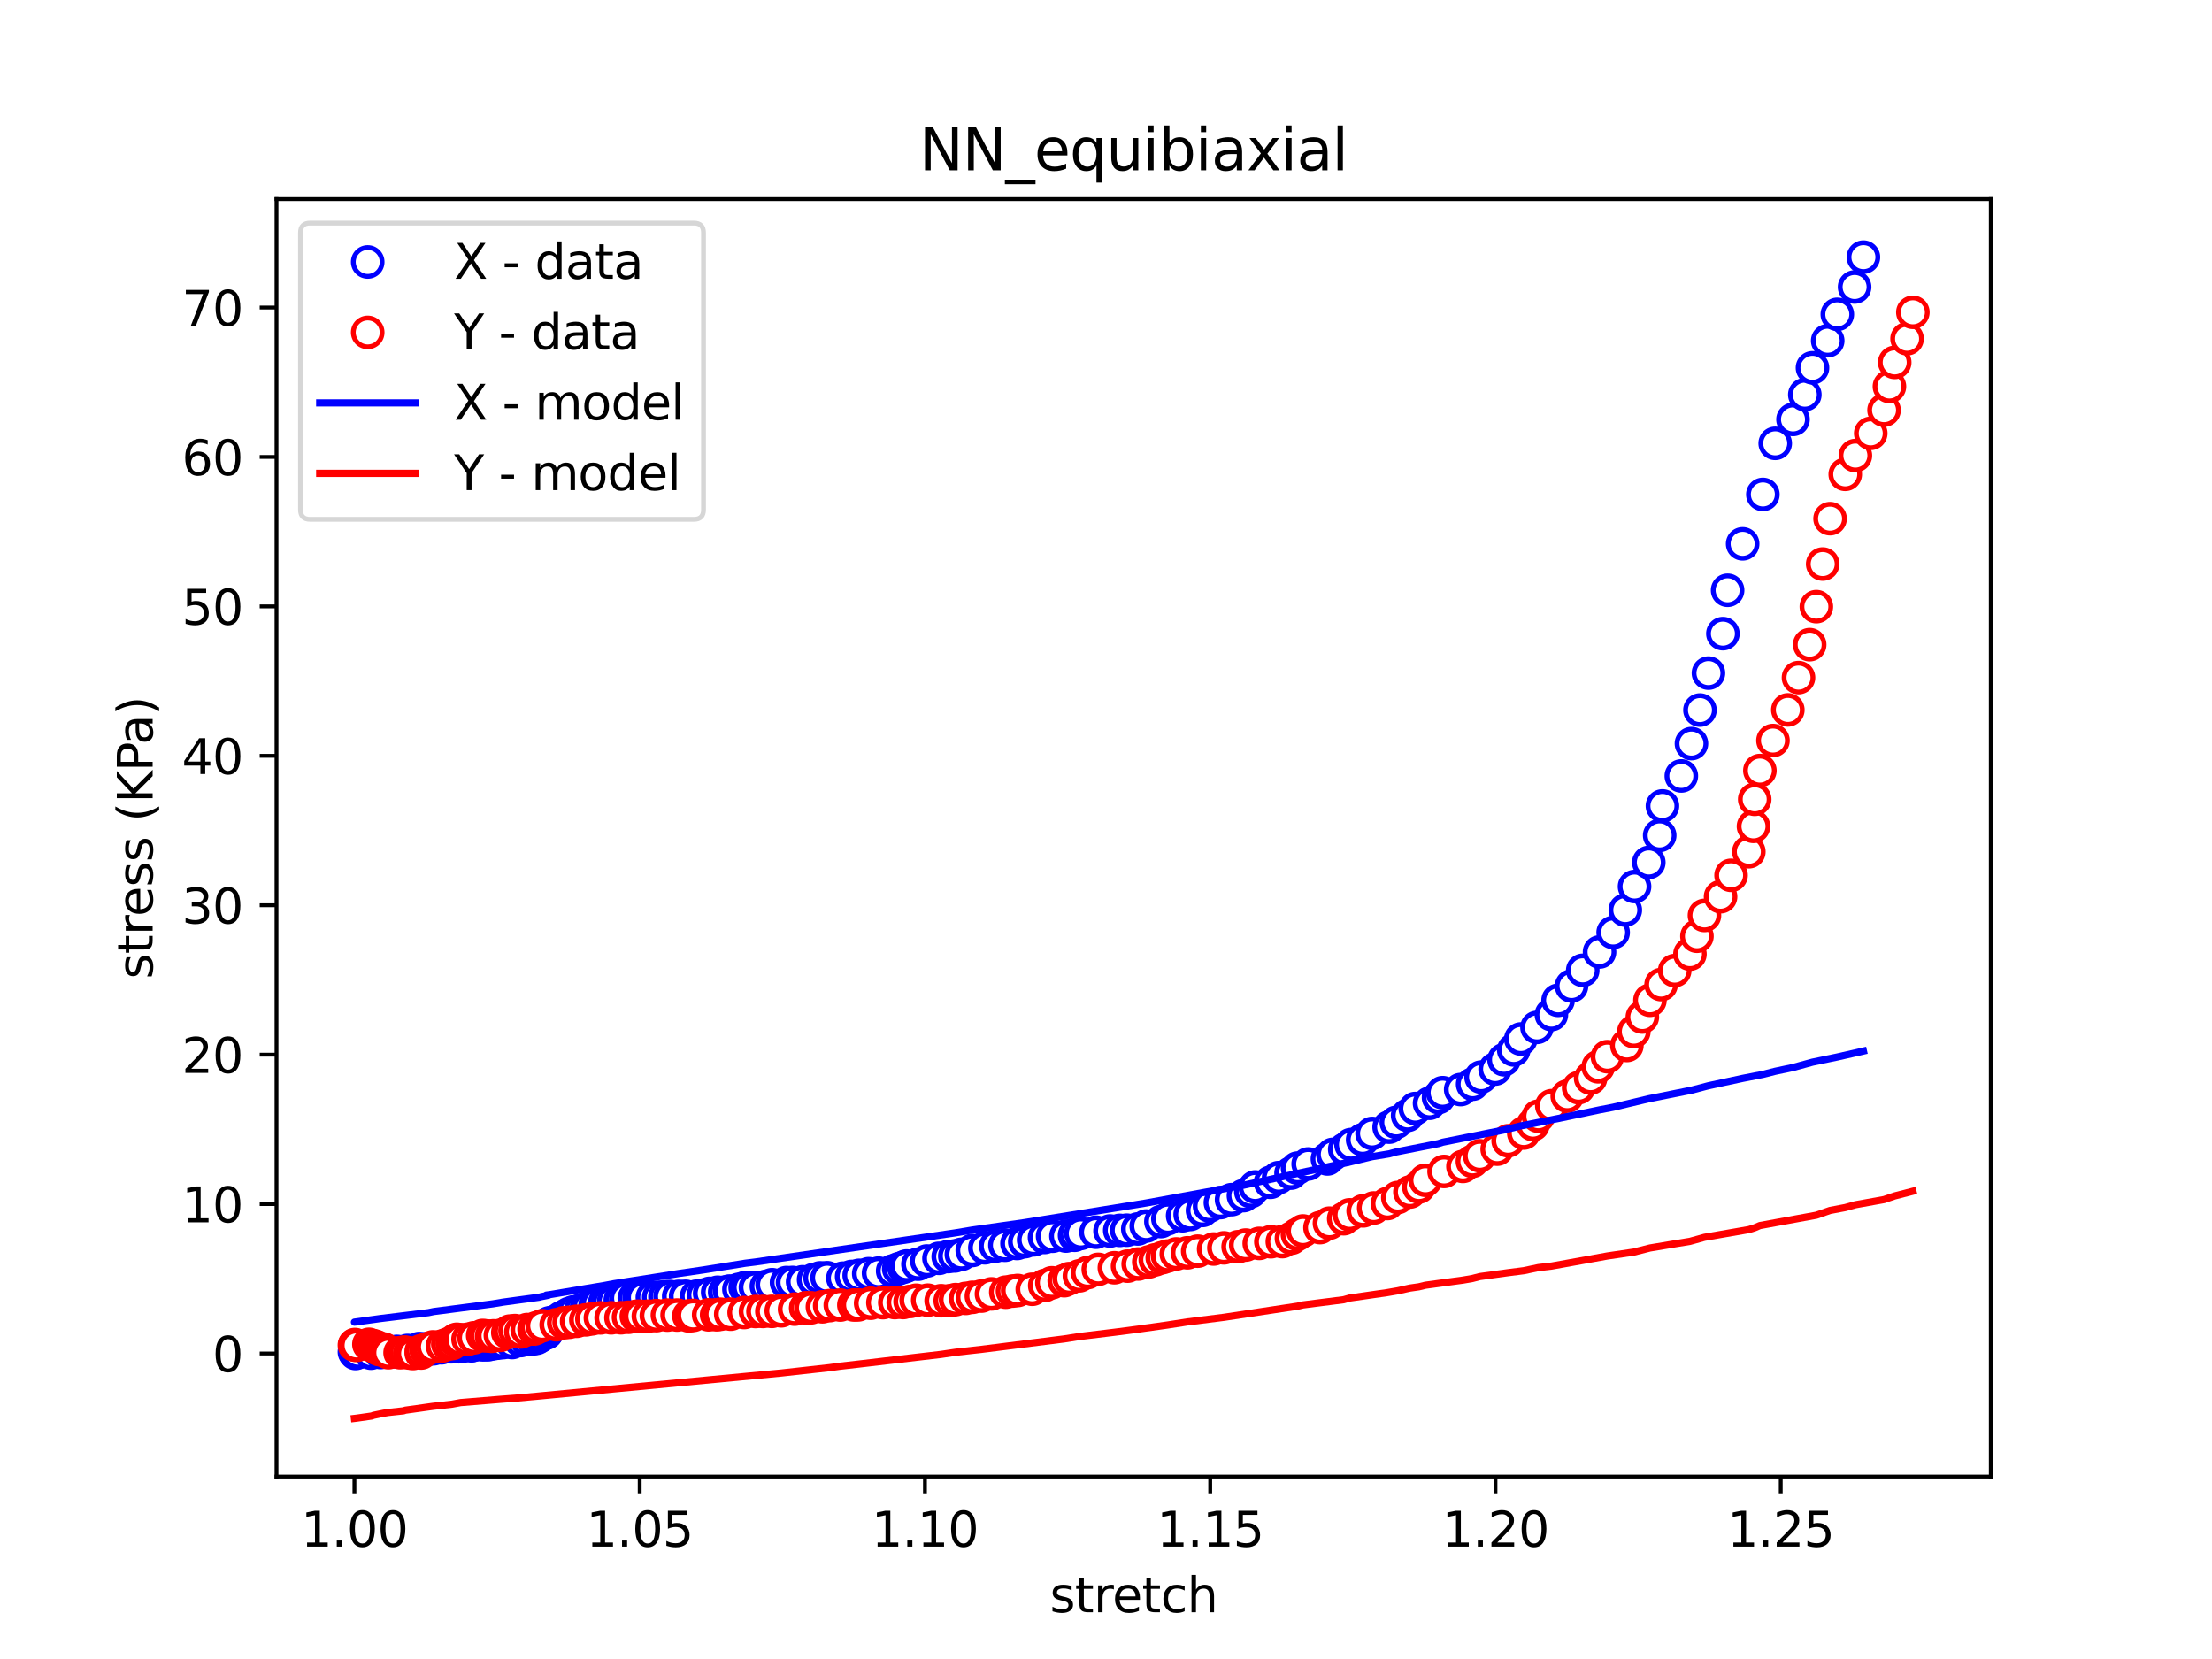 <?xml version="1.0" encoding="utf-8" standalone="no"?>
<!DOCTYPE svg PUBLIC "-//W3C//DTD SVG 1.1//EN"
  "http://www.w3.org/Graphics/SVG/1.1/DTD/svg11.dtd">
<svg xmlns:xlink="http://www.w3.org/1999/xlink" width="460.8pt" height="345.6pt" viewBox="0 0 460.8 345.6" xmlns="http://www.w3.org/2000/svg" version="1.1">
 <defs>
  <style type="text/css">*{stroke-linejoin: round; stroke-linecap: butt}</style>
 </defs>
 <g id="figure_1">
  <g id="patch_1">
   <path d="M 0 345.6 
L 460.8 345.6 
L 460.8 0 
L 0 0 
z
" style="fill: #ffffff"/>
  </g>
  <g id="axes_1">
   <g id="patch_2">
    <path d="M 57.6 307.584 
L 414.72 307.584 
L 414.72 41.472 
L 57.6 41.472 
z
" style="fill: #ffffff"/>
   </g>
   <g id="matplotlib.axis_1">
    <g id="xtick_1">
     <g id="line2d_1">
      <defs>
       <path id="m836fe6ea82" d="M 0 0 
L 0 3.5 
" style="stroke: #000000; stroke-width: 0.8"/>
      </defs>
      <g>
       <use xlink:href="#m836fe6ea82" x="73.833" y="307.584" style="stroke: #000000; stroke-width: 0.8"/>
      </g>
     </g>
     <g id="text_1">
      <!-- 1.00 -->
      <g transform="translate(62.7 322.182) scale(0.1 -0.1)">
       <defs>
        <path id="DejaVuSans-31" d="M 794 531 
L 1825 531 
L 1825 4091 
L 703 3866 
L 703 4441 
L 1819 4666 
L 2450 4666 
L 2450 531 
L 3481 531 
L 3481 0 
L 794 0 
L 794 531 
z
" transform="scale(0.016)"/>
        <path id="DejaVuSans-2e" d="M 684 794 
L 1344 794 
L 1344 0 
L 684 0 
L 684 794 
z
" transform="scale(0.016)"/>
        <path id="DejaVuSans-30" d="M 2034 4250 
Q 1547 4250 1301 3770 
Q 1056 3291 1056 2328 
Q 1056 1369 1301 889 
Q 1547 409 2034 409 
Q 2525 409 2770 889 
Q 3016 1369 3016 2328 
Q 3016 3291 2770 3770 
Q 2525 4250 2034 4250 
z
M 2034 4750 
Q 2819 4750 3233 4129 
Q 3647 3509 3647 2328 
Q 3647 1150 3233 529 
Q 2819 -91 2034 -91 
Q 1250 -91 836 529 
Q 422 1150 422 2328 
Q 422 3509 836 4129 
Q 1250 4750 2034 4750 
z
" transform="scale(0.016)"/>
       </defs>
       <use xlink:href="#DejaVuSans-31"/>
       <use xlink:href="#DejaVuSans-2e" x="63.623"/>
       <use xlink:href="#DejaVuSans-30" x="95.41"/>
       <use xlink:href="#DejaVuSans-30" x="159.033"/>
      </g>
     </g>
    </g>
    <g id="xtick_2">
     <g id="line2d_2">
      <g>
       <use xlink:href="#m836fe6ea82" x="133.258" y="307.584" style="stroke: #000000; stroke-width: 0.8"/>
      </g>
     </g>
     <g id="text_2">
      <!-- 1.05 -->
      <g transform="translate(122.125 322.182) scale(0.1 -0.1)">
       <defs>
        <path id="DejaVuSans-35" d="M 691 4666 
L 3169 4666 
L 3169 4134 
L 1269 4134 
L 1269 2991 
Q 1406 3038 1543 3061 
Q 1681 3084 1819 3084 
Q 2600 3084 3056 2656 
Q 3513 2228 3513 1497 
Q 3513 744 3044 326 
Q 2575 -91 1722 -91 
Q 1428 -91 1123 -41 
Q 819 9 494 109 
L 494 744 
Q 775 591 1075 516 
Q 1375 441 1709 441 
Q 2250 441 2565 725 
Q 2881 1009 2881 1497 
Q 2881 1984 2565 2268 
Q 2250 2553 1709 2553 
Q 1456 2553 1204 2497 
Q 953 2441 691 2322 
L 691 4666 
z
" transform="scale(0.016)"/>
       </defs>
       <use xlink:href="#DejaVuSans-31"/>
       <use xlink:href="#DejaVuSans-2e" x="63.623"/>
       <use xlink:href="#DejaVuSans-30" x="95.41"/>
       <use xlink:href="#DejaVuSans-35" x="159.033"/>
      </g>
     </g>
    </g>
    <g id="xtick_3">
     <g id="line2d_3">
      <g>
       <use xlink:href="#m836fe6ea82" x="192.683" y="307.584" style="stroke: #000000; stroke-width: 0.8"/>
      </g>
     </g>
     <g id="text_3">
      <!-- 1.10 -->
      <g transform="translate(181.55 322.182) scale(0.1 -0.1)">
       <use xlink:href="#DejaVuSans-31"/>
       <use xlink:href="#DejaVuSans-2e" x="63.623"/>
       <use xlink:href="#DejaVuSans-31" x="95.41"/>
       <use xlink:href="#DejaVuSans-30" x="159.033"/>
      </g>
     </g>
    </g>
    <g id="xtick_4">
     <g id="line2d_4">
      <g>
       <use xlink:href="#m836fe6ea82" x="252.109" y="307.584" style="stroke: #000000; stroke-width: 0.8"/>
      </g>
     </g>
     <g id="text_4">
      <!-- 1.15 -->
      <g transform="translate(240.976 322.182) scale(0.1 -0.1)">
       <use xlink:href="#DejaVuSans-31"/>
       <use xlink:href="#DejaVuSans-2e" x="63.623"/>
       <use xlink:href="#DejaVuSans-31" x="95.41"/>
       <use xlink:href="#DejaVuSans-35" x="159.033"/>
      </g>
     </g>
    </g>
    <g id="xtick_5">
     <g id="line2d_5">
      <g>
       <use xlink:href="#m836fe6ea82" x="311.534" y="307.584" style="stroke: #000000; stroke-width: 0.8"/>
      </g>
     </g>
     <g id="text_5">
      <!-- 1.20 -->
      <g transform="translate(300.401 322.182) scale(0.1 -0.1)">
       <defs>
        <path id="DejaVuSans-32" d="M 1228 531 
L 3431 531 
L 3431 0 
L 469 0 
L 469 531 
Q 828 903 1448 1529 
Q 2069 2156 2228 2338 
Q 2531 2678 2651 2914 
Q 2772 3150 2772 3378 
Q 2772 3750 2511 3984 
Q 2250 4219 1831 4219 
Q 1534 4219 1204 4116 
Q 875 4013 500 3803 
L 500 4441 
Q 881 4594 1212 4672 
Q 1544 4750 1819 4750 
Q 2544 4750 2975 4387 
Q 3406 4025 3406 3419 
Q 3406 3131 3298 2873 
Q 3191 2616 2906 2266 
Q 2828 2175 2409 1742 
Q 1991 1309 1228 531 
z
" transform="scale(0.016)"/>
       </defs>
       <use xlink:href="#DejaVuSans-31"/>
       <use xlink:href="#DejaVuSans-2e" x="63.623"/>
       <use xlink:href="#DejaVuSans-32" x="95.41"/>
       <use xlink:href="#DejaVuSans-30" x="159.033"/>
      </g>
     </g>
    </g>
    <g id="xtick_6">
     <g id="line2d_6">
      <g>
       <use xlink:href="#m836fe6ea82" x="370.959" y="307.584" style="stroke: #000000; stroke-width: 0.8"/>
      </g>
     </g>
     <g id="text_6">
      <!-- 1.25 -->
      <g transform="translate(359.826 322.182) scale(0.1 -0.1)">
       <use xlink:href="#DejaVuSans-31"/>
       <use xlink:href="#DejaVuSans-2e" x="63.623"/>
       <use xlink:href="#DejaVuSans-32" x="95.41"/>
       <use xlink:href="#DejaVuSans-35" x="159.033"/>
      </g>
     </g>
    </g>
    <g id="text_7">
     <!-- stretch -->
     <g transform="translate(218.697 335.861) scale(0.1 -0.1)">
      <defs>
       <path id="DejaVuSans-73" d="M 2834 3397 
L 2834 2853 
Q 2591 2978 2328 3040 
Q 2066 3103 1784 3103 
Q 1356 3103 1142 2972 
Q 928 2841 928 2578 
Q 928 2378 1081 2264 
Q 1234 2150 1697 2047 
L 1894 2003 
Q 2506 1872 2764 1633 
Q 3022 1394 3022 966 
Q 3022 478 2636 193 
Q 2250 -91 1575 -91 
Q 1294 -91 989 -36 
Q 684 19 347 128 
L 347 722 
Q 666 556 975 473 
Q 1284 391 1588 391 
Q 1994 391 2212 530 
Q 2431 669 2431 922 
Q 2431 1156 2273 1281 
Q 2116 1406 1581 1522 
L 1381 1569 
Q 847 1681 609 1914 
Q 372 2147 372 2553 
Q 372 3047 722 3315 
Q 1072 3584 1716 3584 
Q 2034 3584 2315 3537 
Q 2597 3491 2834 3397 
z
" transform="scale(0.016)"/>
       <path id="DejaVuSans-74" d="M 1172 4494 
L 1172 3500 
L 2356 3500 
L 2356 3053 
L 1172 3053 
L 1172 1153 
Q 1172 725 1289 603 
Q 1406 481 1766 481 
L 2356 481 
L 2356 0 
L 1766 0 
Q 1100 0 847 248 
Q 594 497 594 1153 
L 594 3053 
L 172 3053 
L 172 3500 
L 594 3500 
L 594 4494 
L 1172 4494 
z
" transform="scale(0.016)"/>
       <path id="DejaVuSans-72" d="M 2631 2963 
Q 2534 3019 2420 3045 
Q 2306 3072 2169 3072 
Q 1681 3072 1420 2755 
Q 1159 2438 1159 1844 
L 1159 0 
L 581 0 
L 581 3500 
L 1159 3500 
L 1159 2956 
Q 1341 3275 1631 3429 
Q 1922 3584 2338 3584 
Q 2397 3584 2469 3576 
Q 2541 3569 2628 3553 
L 2631 2963 
z
" transform="scale(0.016)"/>
       <path id="DejaVuSans-65" d="M 3597 1894 
L 3597 1613 
L 953 1613 
Q 991 1019 1311 708 
Q 1631 397 2203 397 
Q 2534 397 2845 478 
Q 3156 559 3463 722 
L 3463 178 
Q 3153 47 2828 -22 
Q 2503 -91 2169 -91 
Q 1331 -91 842 396 
Q 353 884 353 1716 
Q 353 2575 817 3079 
Q 1281 3584 2069 3584 
Q 2775 3584 3186 3129 
Q 3597 2675 3597 1894 
z
M 3022 2063 
Q 3016 2534 2758 2815 
Q 2500 3097 2075 3097 
Q 1594 3097 1305 2825 
Q 1016 2553 972 2059 
L 3022 2063 
z
" transform="scale(0.016)"/>
       <path id="DejaVuSans-63" d="M 3122 3366 
L 3122 2828 
Q 2878 2963 2633 3030 
Q 2388 3097 2138 3097 
Q 1578 3097 1268 2742 
Q 959 2388 959 1747 
Q 959 1106 1268 751 
Q 1578 397 2138 397 
Q 2388 397 2633 464 
Q 2878 531 3122 666 
L 3122 134 
Q 2881 22 2623 -34 
Q 2366 -91 2075 -91 
Q 1284 -91 818 406 
Q 353 903 353 1747 
Q 353 2603 823 3093 
Q 1294 3584 2113 3584 
Q 2378 3584 2631 3529 
Q 2884 3475 3122 3366 
z
" transform="scale(0.016)"/>
       <path id="DejaVuSans-68" d="M 3513 2113 
L 3513 0 
L 2938 0 
L 2938 2094 
Q 2938 2591 2744 2837 
Q 2550 3084 2163 3084 
Q 1697 3084 1428 2787 
Q 1159 2491 1159 1978 
L 1159 0 
L 581 0 
L 581 4863 
L 1159 4863 
L 1159 2956 
Q 1366 3272 1645 3428 
Q 1925 3584 2291 3584 
Q 2894 3584 3203 3211 
Q 3513 2838 3513 2113 
z
" transform="scale(0.016)"/>
      </defs>
      <use xlink:href="#DejaVuSans-73"/>
      <use xlink:href="#DejaVuSans-74" x="52.1"/>
      <use xlink:href="#DejaVuSans-72" x="91.309"/>
      <use xlink:href="#DejaVuSans-65" x="130.172"/>
      <use xlink:href="#DejaVuSans-74" x="191.695"/>
      <use xlink:href="#DejaVuSans-63" x="230.904"/>
      <use xlink:href="#DejaVuSans-68" x="285.885"/>
     </g>
    </g>
   </g>
   <g id="matplotlib.axis_2">
    <g id="ytick_1">
     <g id="line2d_7">
      <defs>
       <path id="m123e82c0a6" d="M 0 0 
L -3.5 0 
" style="stroke: #000000; stroke-width: 0.8"/>
      </defs>
      <g>
       <use xlink:href="#m123e82c0a6" x="57.6" y="281.957" style="stroke: #000000; stroke-width: 0.8"/>
      </g>
     </g>
     <g id="text_8">
      <!-- 0 -->
      <g transform="translate(44.237 285.756) scale(0.1 -0.1)">
       <use xlink:href="#DejaVuSans-30"/>
      </g>
     </g>
    </g>
    <g id="ytick_2">
     <g id="line2d_8">
      <g>
       <use xlink:href="#m123e82c0a6" x="57.6" y="250.83" style="stroke: #000000; stroke-width: 0.8"/>
      </g>
     </g>
     <g id="text_9">
      <!-- 10 -->
      <g transform="translate(37.875 254.629) scale(0.1 -0.1)">
       <use xlink:href="#DejaVuSans-31"/>
       <use xlink:href="#DejaVuSans-30" x="63.623"/>
      </g>
     </g>
    </g>
    <g id="ytick_3">
     <g id="line2d_9">
      <g>
       <use xlink:href="#m123e82c0a6" x="57.6" y="219.703" style="stroke: #000000; stroke-width: 0.8"/>
      </g>
     </g>
     <g id="text_10">
      <!-- 20 -->
      <g transform="translate(37.875 223.502) scale(0.1 -0.1)">
       <use xlink:href="#DejaVuSans-32"/>
       <use xlink:href="#DejaVuSans-30" x="63.623"/>
      </g>
     </g>
    </g>
    <g id="ytick_4">
     <g id="line2d_10">
      <g>
       <use xlink:href="#m123e82c0a6" x="57.6" y="188.576" style="stroke: #000000; stroke-width: 0.8"/>
      </g>
     </g>
     <g id="text_11">
      <!-- 30 -->
      <g transform="translate(37.875 192.375) scale(0.1 -0.1)">
       <defs>
        <path id="DejaVuSans-33" d="M 2597 2516 
Q 3050 2419 3304 2112 
Q 3559 1806 3559 1356 
Q 3559 666 3084 287 
Q 2609 -91 1734 -91 
Q 1441 -91 1130 -33 
Q 819 25 488 141 
L 488 750 
Q 750 597 1062 519 
Q 1375 441 1716 441 
Q 2309 441 2620 675 
Q 2931 909 2931 1356 
Q 2931 1769 2642 2001 
Q 2353 2234 1838 2234 
L 1294 2234 
L 1294 2753 
L 1863 2753 
Q 2328 2753 2575 2939 
Q 2822 3125 2822 3475 
Q 2822 3834 2567 4026 
Q 2313 4219 1838 4219 
Q 1578 4219 1281 4162 
Q 984 4106 628 3988 
L 628 4550 
Q 988 4650 1302 4700 
Q 1616 4750 1894 4750 
Q 2613 4750 3031 4423 
Q 3450 4097 3450 3541 
Q 3450 3153 3228 2886 
Q 3006 2619 2597 2516 
z
" transform="scale(0.016)"/>
       </defs>
       <use xlink:href="#DejaVuSans-33"/>
       <use xlink:href="#DejaVuSans-30" x="63.623"/>
      </g>
     </g>
    </g>
    <g id="ytick_5">
     <g id="line2d_11">
      <g>
       <use xlink:href="#m123e82c0a6" x="57.6" y="157.448" style="stroke: #000000; stroke-width: 0.8"/>
      </g>
     </g>
     <g id="text_12">
      <!-- 40 -->
      <g transform="translate(37.875 161.248) scale(0.1 -0.1)">
       <defs>
        <path id="DejaVuSans-34" d="M 2419 4116 
L 825 1625 
L 2419 1625 
L 2419 4116 
z
M 2253 4666 
L 3047 4666 
L 3047 1625 
L 3713 1625 
L 3713 1100 
L 3047 1100 
L 3047 0 
L 2419 0 
L 2419 1100 
L 313 1100 
L 313 1709 
L 2253 4666 
z
" transform="scale(0.016)"/>
       </defs>
       <use xlink:href="#DejaVuSans-34"/>
       <use xlink:href="#DejaVuSans-30" x="63.623"/>
      </g>
     </g>
    </g>
    <g id="ytick_6">
     <g id="line2d_12">
      <g>
       <use xlink:href="#m123e82c0a6" x="57.6" y="126.321" style="stroke: #000000; stroke-width: 0.8"/>
      </g>
     </g>
     <g id="text_13">
      <!-- 50 -->
      <g transform="translate(37.875 130.121) scale(0.1 -0.1)">
       <use xlink:href="#DejaVuSans-35"/>
       <use xlink:href="#DejaVuSans-30" x="63.623"/>
      </g>
     </g>
    </g>
    <g id="ytick_7">
     <g id="line2d_13">
      <g>
       <use xlink:href="#m123e82c0a6" x="57.6" y="95.194" style="stroke: #000000; stroke-width: 0.8"/>
      </g>
     </g>
     <g id="text_14">
      <!-- 60 -->
      <g transform="translate(37.875 98.993) scale(0.1 -0.1)">
       <defs>
        <path id="DejaVuSans-36" d="M 2113 2584 
Q 1688 2584 1439 2293 
Q 1191 2003 1191 1497 
Q 1191 994 1439 701 
Q 1688 409 2113 409 
Q 2538 409 2786 701 
Q 3034 994 3034 1497 
Q 3034 2003 2786 2293 
Q 2538 2584 2113 2584 
z
M 3366 4563 
L 3366 3988 
Q 3128 4100 2886 4159 
Q 2644 4219 2406 4219 
Q 1781 4219 1451 3797 
Q 1122 3375 1075 2522 
Q 1259 2794 1537 2939 
Q 1816 3084 2150 3084 
Q 2853 3084 3261 2657 
Q 3669 2231 3669 1497 
Q 3669 778 3244 343 
Q 2819 -91 2113 -91 
Q 1303 -91 875 529 
Q 447 1150 447 2328 
Q 447 3434 972 4092 
Q 1497 4750 2381 4750 
Q 2619 4750 2861 4703 
Q 3103 4656 3366 4563 
z
" transform="scale(0.016)"/>
       </defs>
       <use xlink:href="#DejaVuSans-36"/>
       <use xlink:href="#DejaVuSans-30" x="63.623"/>
      </g>
     </g>
    </g>
    <g id="ytick_8">
     <g id="line2d_14">
      <g>
       <use xlink:href="#m123e82c0a6" x="57.6" y="64.067" style="stroke: #000000; stroke-width: 0.8"/>
      </g>
     </g>
     <g id="text_15">
      <!-- 70 -->
      <g transform="translate(37.875 67.866) scale(0.1 -0.1)">
       <defs>
        <path id="DejaVuSans-37" d="M 525 4666 
L 3525 4666 
L 3525 4397 
L 1831 0 
L 1172 0 
L 2766 4134 
L 525 4134 
L 525 4666 
z
" transform="scale(0.016)"/>
       </defs>
       <use xlink:href="#DejaVuSans-37"/>
       <use xlink:href="#DejaVuSans-30" x="63.623"/>
      </g>
     </g>
    </g>
    <g id="text_16">
     <!-- stress (KPa) -->
     <g transform="translate(31.795 203.945) rotate(-90) scale(0.1 -0.1)">
      <defs>
       <path id="DejaVuSans-20" transform="scale(0.016)"/>
       <path id="DejaVuSans-28" d="M 1984 4856 
Q 1566 4138 1362 3434 
Q 1159 2731 1159 2009 
Q 1159 1288 1364 580 
Q 1569 -128 1984 -844 
L 1484 -844 
Q 1016 -109 783 600 
Q 550 1309 550 2009 
Q 550 2706 781 3412 
Q 1013 4119 1484 4856 
L 1984 4856 
z
" transform="scale(0.016)"/>
       <path id="DejaVuSans-4b" d="M 628 4666 
L 1259 4666 
L 1259 2694 
L 3353 4666 
L 4166 4666 
L 1850 2491 
L 4331 0 
L 3500 0 
L 1259 2247 
L 1259 0 
L 628 0 
L 628 4666 
z
" transform="scale(0.016)"/>
       <path id="DejaVuSans-50" d="M 1259 4147 
L 1259 2394 
L 2053 2394 
Q 2494 2394 2734 2622 
Q 2975 2850 2975 3272 
Q 2975 3691 2734 3919 
Q 2494 4147 2053 4147 
L 1259 4147 
z
M 628 4666 
L 2053 4666 
Q 2838 4666 3239 4311 
Q 3641 3956 3641 3272 
Q 3641 2581 3239 2228 
Q 2838 1875 2053 1875 
L 1259 1875 
L 1259 0 
L 628 0 
L 628 4666 
z
" transform="scale(0.016)"/>
       <path id="DejaVuSans-61" d="M 2194 1759 
Q 1497 1759 1228 1600 
Q 959 1441 959 1056 
Q 959 750 1161 570 
Q 1363 391 1709 391 
Q 2188 391 2477 730 
Q 2766 1069 2766 1631 
L 2766 1759 
L 2194 1759 
z
M 3341 1997 
L 3341 0 
L 2766 0 
L 2766 531 
Q 2569 213 2275 61 
Q 1981 -91 1556 -91 
Q 1019 -91 701 211 
Q 384 513 384 1019 
Q 384 1609 779 1909 
Q 1175 2209 1959 2209 
L 2766 2209 
L 2766 2266 
Q 2766 2663 2505 2880 
Q 2244 3097 1772 3097 
Q 1472 3097 1187 3025 
Q 903 2953 641 2809 
L 641 3341 
Q 956 3463 1253 3523 
Q 1550 3584 1831 3584 
Q 2591 3584 2966 3190 
Q 3341 2797 3341 1997 
z
" transform="scale(0.016)"/>
       <path id="DejaVuSans-29" d="M 513 4856 
L 1013 4856 
Q 1481 4119 1714 3412 
Q 1947 2706 1947 2009 
Q 1947 1309 1714 600 
Q 1481 -109 1013 -844 
L 513 -844 
Q 928 -128 1133 580 
Q 1338 1288 1338 2009 
Q 1338 2731 1133 3434 
Q 928 4138 513 4856 
z
" transform="scale(0.016)"/>
      </defs>
      <use xlink:href="#DejaVuSans-73"/>
      <use xlink:href="#DejaVuSans-74" x="52.1"/>
      <use xlink:href="#DejaVuSans-72" x="91.309"/>
      <use xlink:href="#DejaVuSans-65" x="130.172"/>
      <use xlink:href="#DejaVuSans-73" x="191.695"/>
      <use xlink:href="#DejaVuSans-73" x="243.795"/>
      <use xlink:href="#DejaVuSans-20" x="295.895"/>
      <use xlink:href="#DejaVuSans-28" x="327.682"/>
      <use xlink:href="#DejaVuSans-4b" x="366.695"/>
      <use xlink:href="#DejaVuSans-50" x="432.271"/>
      <use xlink:href="#DejaVuSans-61" x="488.074"/>
      <use xlink:href="#DejaVuSans-29" x="549.354"/>
     </g>
    </g>
   </g>
   <g id="line2d_15">
    <defs>
     <path id="m9d7f852fdf" d="M 0 3 
C 0.796 3 1.559 2.684 2.121 2.121 
C 2.684 1.559 3 0.796 3 0 
C 3 -0.796 2.684 -1.559 2.121 -2.121 
C 1.559 -2.684 0.796 -3 0 -3 
C -0.796 -3 -1.559 -2.684 -2.121 -2.121 
C -2.684 -1.559 -3 -0.796 -3 0 
C -3 0.796 -2.684 1.559 -2.121 2.121 
C -1.559 2.684 -0.796 3 0 3 
z
" style="stroke: #0000ff"/>
    </defs>
    <g clip-path="url(#p632a55db8d)">
     <use xlink:href="#m9d7f852fdf" x="74.07" y="281.957" style="fill: #ffffff; stroke: #0000ff"/>
     <use xlink:href="#m9d7f852fdf" x="73.833" y="281.624" style="fill: #ffffff; stroke: #0000ff"/>
     <use xlink:href="#m9d7f852fdf" x="74.526" y="281.77" style="fill: #ffffff; stroke: #0000ff"/>
     <use xlink:href="#m9d7f852fdf" x="77.288" y="281.891" style="fill: #ffffff; stroke: #0000ff"/>
     <use xlink:href="#m9d7f852fdf" x="79.262" y="281.748" style="fill: #ffffff; stroke: #0000ff"/>
     <use xlink:href="#m9d7f852fdf" x="81.653" y="281.624" style="fill: #ffffff; stroke: #0000ff"/>
     <use xlink:href="#m9d7f852fdf" x="82.663" y="281.518" style="fill: #ffffff; stroke: #0000ff"/>
     <use xlink:href="#m9d7f852fdf" x="83.37" y="281.621" style="fill: #ffffff; stroke: #0000ff"/>
     <use xlink:href="#m9d7f852fdf" x="84.225" y="281.614" style="fill: #ffffff; stroke: #0000ff"/>
     <use xlink:href="#m9d7f852fdf" x="84.907" y="281.325" style="fill: #ffffff; stroke: #0000ff"/>
     <use xlink:href="#m9d7f852fdf" x="87.34" y="280.92" style="fill: #ffffff; stroke: #0000ff"/>
     <use xlink:href="#m9d7f852fdf" x="88.573" y="280.995" style="fill: #ffffff; stroke: #0000ff"/>
     <use xlink:href="#m9d7f852fdf" x="89.25" y="281.07" style="fill: #ffffff; stroke: #0000ff"/>
     <use xlink:href="#m9d7f852fdf" x="90.328" y="280.976" style="fill: #ffffff; stroke: #0000ff"/>
     <use xlink:href="#m9d7f852fdf" x="91.966" y="280.768" style="fill: #ffffff; stroke: #0000ff"/>
     <use xlink:href="#m9d7f852fdf" x="93.985" y="280.559" style="fill: #ffffff; stroke: #0000ff"/>
     <use xlink:href="#m9d7f852fdf" x="95.575" y="280.547" style="fill: #ffffff; stroke: #0000ff"/>
     <use xlink:href="#m9d7f852fdf" x="96.329" y="280.453" style="fill: #ffffff; stroke: #0000ff"/>
     <use xlink:href="#m9d7f852fdf" x="98.188" y="280.36" style="fill: #ffffff; stroke: #0000ff"/>
     <use xlink:href="#m9d7f852fdf" x="98.429" y="280.264" style="fill: #ffffff; stroke: #0000ff"/>
     <use xlink:href="#m9d7f852fdf" x="99.642" y="280.055" style="fill: #ffffff; stroke: #0000ff"/>
     <use xlink:href="#m9d7f852fdf" x="100.586" y="280.158" style="fill: #ffffff; stroke: #0000ff"/>
     <use xlink:href="#m9d7f852fdf" x="101.637" y="280.148" style="fill: #ffffff; stroke: #0000ff"/>
     <use xlink:href="#m9d7f852fdf" x="102.68" y="279.943" style="fill: #ffffff; stroke: #0000ff"/>
     <use xlink:href="#m9d7f852fdf" x="103.604" y="279.815" style="fill: #ffffff; stroke: #0000ff"/>
     <use xlink:href="#m9d7f852fdf" x="104.797" y="279.685" style="fill: #ffffff; stroke: #0000ff"/>
     <use xlink:href="#m9d7f852fdf" x="106.685" y="279.672" style="fill: #ffffff; stroke: #0000ff"/>
     <use xlink:href="#m9d7f852fdf" x="108.459" y="279.264" style="fill: #ffffff; stroke: #0000ff"/>
     <use xlink:href="#m9d7f852fdf" x="109.691" y="279.053" style="fill: #ffffff; stroke: #0000ff"/>
     <use xlink:href="#m9d7f852fdf" x="110.925" y="278.925" style="fill: #ffffff; stroke: #0000ff"/>
     <use xlink:href="#m9d7f852fdf" x="111.767" y="278.794" style="fill: #ffffff; stroke: #0000ff"/>
     <use xlink:href="#m9d7f852fdf" x="112.319" y="278.464" style="fill: #ffffff; stroke: #0000ff"/>
     <use xlink:href="#m9d7f852fdf" x="112.778" y="278.141" style="fill: #ffffff; stroke: #0000ff"/>
     <use xlink:href="#m9d7f852fdf" x="113.79" y="277.699" style="fill: #ffffff; stroke: #0000ff"/>
     <use xlink:href="#m9d7f852fdf" x="113.928" y="277.568" style="fill: #ffffff; stroke: #0000ff"/>
     <use xlink:href="#m9d7f852fdf" x="114.003" y="277.353" style="fill: #ffffff; stroke: #0000ff"/>
     <use xlink:href="#m9d7f852fdf" x="114.314" y="276.821" style="fill: #ffffff; stroke: #0000ff"/>
     <use xlink:href="#m9d7f852fdf" x="113.8" y="276.002" style="fill: #ffffff; stroke: #0000ff"/>
     <use xlink:href="#m9d7f852fdf" x="114.433" y="275.582" style="fill: #ffffff; stroke: #0000ff"/>
     <use xlink:href="#m9d7f852fdf" x="115.192" y="275.451" style="fill: #ffffff; stroke: #0000ff"/>
     <use xlink:href="#m9d7f852fdf" x="115.383" y="275.436" style="fill: #ffffff; stroke: #0000ff"/>
     <use xlink:href="#m9d7f852fdf" x="116.483" y="274.9" style="fill: #ffffff; stroke: #0000ff"/>
     <use xlink:href="#m9d7f852fdf" x="116.989" y="274.477" style="fill: #ffffff; stroke: #0000ff"/>
     <use xlink:href="#m9d7f852fdf" x="117.906" y="274.026" style="fill: #ffffff; stroke: #0000ff"/>
     <use xlink:href="#m9d7f852fdf" x="118.633" y="273.602" style="fill: #ffffff; stroke: #0000ff"/>
     <use xlink:href="#m9d7f852fdf" x="119.518" y="273.291" style="fill: #ffffff; stroke: #0000ff"/>
     <use xlink:href="#m9d7f852fdf" x="120.942" y="272.952" style="fill: #ffffff; stroke: #0000ff"/>
     <use xlink:href="#m9d7f852fdf" x="122.148" y="272.525" style="fill: #ffffff; stroke: #0000ff"/>
     <use xlink:href="#m9d7f852fdf" x="122.686" y="272.214" style="fill: #ffffff; stroke: #0000ff"/>
     <use xlink:href="#m9d7f852fdf" x="123.979" y="271.788" style="fill: #ffffff; stroke: #0000ff"/>
     <use xlink:href="#m9d7f852fdf" x="124.563" y="271.564" style="fill: #ffffff; stroke: #0000ff"/>
     <use xlink:href="#m9d7f852fdf" x="125.98" y="271.339" style="fill: #ffffff; stroke: #0000ff"/>
     <use xlink:href="#m9d7f852fdf" x="126.743" y="271.318" style="fill: #ffffff; stroke: #0000ff"/>
     <use xlink:href="#m9d7f852fdf" x="127.841" y="271.093" style="fill: #ffffff; stroke: #0000ff"/>
     <use xlink:href="#m9d7f852fdf" x="129.215" y="270.869" style="fill: #ffffff; stroke: #0000ff"/>
     <use xlink:href="#m9d7f852fdf" x="129.452" y="270.558" style="fill: #ffffff; stroke: #0000ff"/>
     <use xlink:href="#m9d7f852fdf" x="130.438" y="270.449" style="fill: #ffffff; stroke: #0000ff"/>
     <use xlink:href="#m9d7f852fdf" x="132.142" y="270.427" style="fill: #ffffff; stroke: #0000ff"/>
     <use xlink:href="#m9d7f852fdf" x="133.14" y="270.318" style="fill: #ffffff; stroke: #0000ff"/>
     <use xlink:href="#m9d7f852fdf" x="133.937" y="270.294" style="fill: #ffffff; stroke: #0000ff"/>
     <use xlink:href="#m9d7f852fdf" x="135.896" y="270.272" style="fill: #ffffff; stroke: #0000ff"/>
     <use xlink:href="#m9d7f852fdf" x="137.225" y="270.25" style="fill: #ffffff; stroke: #0000ff"/>
     <use xlink:href="#m9d7f852fdf" x="138.518" y="270.107" style="fill: #ffffff; stroke: #0000ff"/>
     <use xlink:href="#m9d7f852fdf" x="139.582" y="270.085" style="fill: #ffffff; stroke: #0000ff"/>
     <use xlink:href="#m9d7f852fdf" x="141.39" y="270.06" style="fill: #ffffff; stroke: #0000ff"/>
     <use xlink:href="#m9d7f852fdf" x="142.833" y="270.038" style="fill: #ffffff; stroke: #0000ff"/>
     <use xlink:href="#m9d7f852fdf" x="145.134" y="270.016" style="fill: #ffffff; stroke: #0000ff"/>
     <use xlink:href="#m9d7f852fdf" x="146.528" y="269.783" style="fill: #ffffff; stroke: #0000ff"/>
     <use xlink:href="#m9d7f852fdf" x="147.839" y="269.431" style="fill: #ffffff; stroke: #0000ff"/>
     <use xlink:href="#m9d7f852fdf" x="149.502" y="269.201" style="fill: #ffffff; stroke: #0000ff"/>
     <use xlink:href="#m9d7f852fdf" x="150.967" y="269.179" style="fill: #ffffff; stroke: #0000ff"/>
     <use xlink:href="#m9d7f852fdf" x="151.975" y="268.946" style="fill: #ffffff; stroke: #0000ff"/>
     <use xlink:href="#m9d7f852fdf" x="153.934" y="268.591" style="fill: #ffffff; stroke: #0000ff"/>
     <use xlink:href="#m9d7f852fdf" x="155.237" y="268.236" style="fill: #ffffff; stroke: #0000ff"/>
     <use xlink:href="#m9d7f852fdf" x="155.953" y="268.214" style="fill: #ffffff; stroke: #0000ff"/>
     <use xlink:href="#m9d7f852fdf" x="157.373" y="268.192" style="fill: #ffffff; stroke: #0000ff"/>
     <use xlink:href="#m9d7f852fdf" x="159.652" y="267.956" style="fill: #ffffff; stroke: #0000ff"/>
     <use xlink:href="#m9d7f852fdf" x="160.841" y="267.629" style="fill: #ffffff; stroke: #0000ff"/>
     <use xlink:href="#m9d7f852fdf" x="163.847" y="267.181" style="fill: #ffffff; stroke: #0000ff"/>
     <use xlink:href="#m9d7f852fdf" x="165.099" y="267.159" style="fill: #ffffff; stroke: #0000ff"/>
     <use xlink:href="#m9d7f852fdf" x="167.198" y="267.016" style="fill: #ffffff; stroke: #0000ff"/>
     <use xlink:href="#m9d7f852fdf" x="169.485" y="266.564" style="fill: #ffffff; stroke: #0000ff"/>
     <use xlink:href="#m9d7f852fdf" x="170.84" y="266.203" style="fill: #ffffff; stroke: #0000ff"/>
     <use xlink:href="#m9d7f852fdf" x="172.293" y="266.172" style="fill: #ffffff; stroke: #0000ff"/>
     <use xlink:href="#m9d7f852fdf" x="175.588" y="266.269" style="fill: #ffffff; stroke: #0000ff"/>
     <use xlink:href="#m9d7f852fdf" x="177.411" y="265.911" style="fill: #ffffff; stroke: #0000ff"/>
     <use xlink:href="#m9d7f852fdf" x="178.986" y="265.671" style="fill: #ffffff; stroke: #0000ff"/>
     <use xlink:href="#m9d7f852fdf" x="180.972" y="265.335" style="fill: #ffffff; stroke: #0000ff"/>
     <use xlink:href="#m9d7f852fdf" x="183.017" y="265.217" style="fill: #ffffff; stroke: #0000ff"/>
     <use xlink:href="#m9d7f852fdf" x="185.961" y="264.762" style="fill: #ffffff; stroke: #0000ff"/>
     <use xlink:href="#m9d7f852fdf" x="187.221" y="264.311" style="fill: #ffffff; stroke: #0000ff"/>
     <use xlink:href="#m9d7f852fdf" x="188.26" y="263.975" style="fill: #ffffff; stroke: #0000ff"/>
     <use xlink:href="#m9d7f852fdf" x="188.861" y="263.729" style="fill: #ffffff; stroke: #0000ff"/>
     <use xlink:href="#m9d7f852fdf" x="191.226" y="263.358" style="fill: #ffffff; stroke: #0000ff"/>
     <use xlink:href="#m9d7f852fdf" x="193.079" y="262.689" style="fill: #ffffff; stroke: #0000ff"/>
     <use xlink:href="#m9d7f852fdf" x="195.606" y="262.138" style="fill: #ffffff; stroke: #0000ff"/>
     <use xlink:href="#m9d7f852fdf" x="197.531" y="261.768" style="fill: #ffffff; stroke: #0000ff"/>
     <use xlink:href="#m9d7f852fdf" x="198.905" y="261.64" style="fill: #ffffff; stroke: #0000ff"/>
     <use xlink:href="#m9d7f852fdf" x="200.271" y="261.304" style="fill: #ffffff; stroke: #0000ff"/>
     <use xlink:href="#m9d7f852fdf" x="202.537" y="260.501" style="fill: #ffffff; stroke: #0000ff"/>
     <use xlink:href="#m9d7f852fdf" x="205.165" y="259.944" style="fill: #ffffff; stroke: #0000ff"/>
     <use xlink:href="#m9d7f852fdf" x="207.44" y="259.57" style="fill: #ffffff; stroke: #0000ff"/>
     <use xlink:href="#m9d7f852fdf" x="209.345" y="259.411" style="fill: #ffffff; stroke: #0000ff"/>
     <use xlink:href="#m9d7f852fdf" x="211.86" y="259.038" style="fill: #ffffff; stroke: #0000ff"/>
     <use xlink:href="#m9d7f852fdf" x="213.473" y="258.664" style="fill: #ffffff; stroke: #0000ff"/>
     <use xlink:href="#m9d7f852fdf" x="215.322" y="258.288" style="fill: #ffffff; stroke: #0000ff"/>
     <use xlink:href="#m9d7f852fdf" x="217.594" y="257.787" style="fill: #ffffff; stroke: #0000ff"/>
     <use xlink:href="#m9d7f852fdf" x="219.271" y="257.531" style="fill: #ffffff; stroke: #0000ff"/>
     <use xlink:href="#m9d7f852fdf" x="222.062" y="257.497" style="fill: #ffffff; stroke: #0000ff"/>
     <use xlink:href="#m9d7f852fdf" x="223.852" y="257.335" style="fill: #ffffff; stroke: #0000ff"/>
     <use xlink:href="#m9d7f852fdf" x="224.018" y="257.083" style="fill: #ffffff; stroke: #0000ff"/>
     <use xlink:href="#m9d7f852fdf" x="225.146" y="256.952" style="fill: #ffffff; stroke: #0000ff"/>
     <use xlink:href="#m9d7f852fdf" x="228.315" y="256.697" style="fill: #ffffff; stroke: #0000ff"/>
     <use xlink:href="#m9d7f852fdf" x="231.237" y="256.442" style="fill: #ffffff; stroke: #0000ff"/>
     <use xlink:href="#m9d7f852fdf" x="233.267" y="256.311" style="fill: #ffffff; stroke: #0000ff"/>
     <use xlink:href="#m9d7f852fdf" x="234.722" y="256.274" style="fill: #ffffff; stroke: #0000ff"/>
     <use xlink:href="#m9d7f852fdf" x="237.025" y="256.016" style="fill: #ffffff; stroke: #0000ff"/>
     <use xlink:href="#m9d7f852fdf" x="238.788" y="255.405" style="fill: #ffffff; stroke: #0000ff"/>
     <use xlink:href="#m9d7f852fdf" x="241.836" y="254.478" style="fill: #ffffff; stroke: #0000ff"/>
     <use xlink:href="#m9d7f852fdf" x="243.292" y="253.871" style="fill: #ffffff; stroke: #0000ff"/>
     <use xlink:href="#m9d7f852fdf" x="246.362" y="253.261" style="fill: #ffffff; stroke: #0000ff"/>
     <use xlink:href="#m9d7f852fdf" x="247.937" y="252.996" style="fill: #ffffff; stroke: #0000ff"/>
     <use xlink:href="#m9d7f852fdf" x="250.499" y="252.162" style="fill: #ffffff; stroke: #0000ff"/>
     <use xlink:href="#m9d7f852fdf" x="251.974" y="251.231" style="fill: #ffffff; stroke: #0000ff"/>
     <use xlink:href="#m9d7f852fdf" x="254.229" y="250.525" style="fill: #ffffff; stroke: #0000ff"/>
     <use xlink:href="#m9d7f852fdf" x="256.56" y="249.911" style="fill: #ffffff; stroke: #0000ff"/>
     <use xlink:href="#m9d7f852fdf" x="259.032" y="249.074" style="fill: #ffffff; stroke: #0000ff"/>
     <use xlink:href="#m9d7f852fdf" x="260.571" y="248.234" style="fill: #ffffff; stroke: #0000ff"/>
     <use xlink:href="#m9d7f852fdf" x="261.479" y="247.266" style="fill: #ffffff; stroke: #0000ff"/>
     <use xlink:href="#m9d7f852fdf" x="264.67" y="246.295" style="fill: #ffffff; stroke: #0000ff"/>
     <use xlink:href="#m9d7f852fdf" x="266.36" y="245.323" style="fill: #ffffff; stroke: #0000ff"/>
     <use xlink:href="#m9d7f852fdf" x="268.948" y="244.383" style="fill: #ffffff; stroke: #0000ff"/>
     <use xlink:href="#m9d7f852fdf" x="270.302" y="243.337" style="fill: #ffffff; stroke: #0000ff"/>
     <use xlink:href="#m9d7f852fdf" x="272.515" y="242.478" style="fill: #ffffff; stroke: #0000ff"/>
     <use xlink:href="#m9d7f852fdf" x="276.526" y="241.429" style="fill: #ffffff; stroke: #0000ff"/>
     <use xlink:href="#m9d7f852fdf" x="277.658" y="240.474" style="fill: #ffffff; stroke: #0000ff"/>
     <use xlink:href="#m9d7f852fdf" x="280.139" y="239.422" style="fill: #ffffff; stroke: #0000ff"/>
     <use xlink:href="#m9d7f852fdf" x="281.441" y="238.429" style="fill: #ffffff; stroke: #0000ff"/>
     <use xlink:href="#m9d7f852fdf" x="283.865" y="237.436" style="fill: #ffffff; stroke: #0000ff"/>
     <use xlink:href="#m9d7f852fdf" x="285.831" y="236.119" style="fill: #ffffff; stroke: #0000ff"/>
     <use xlink:href="#m9d7f852fdf" x="289.381" y="234.802" style="fill: #ffffff; stroke: #0000ff"/>
     <use xlink:href="#m9d7f852fdf" x="290.876" y="233.806" style="fill: #ffffff; stroke: #0000ff"/>
     <use xlink:href="#m9d7f852fdf" x="293.234" y="232.356" style="fill: #ffffff; stroke: #0000ff"/>
     <use xlink:href="#m9d7f852fdf" x="294.834" y="230.93" style="fill: #ffffff; stroke: #0000ff"/>
     <use xlink:href="#m9d7f852fdf" x="297.803" y="229.831" style="fill: #ffffff; stroke: #0000ff"/>
     <use xlink:href="#m9d7f852fdf" x="299.675" y="228.633" style="fill: #ffffff; stroke: #0000ff"/>
     <use xlink:href="#m9d7f852fdf" x="300.534" y="227.628" style="fill: #ffffff; stroke: #0000ff"/>
     <use xlink:href="#m9d7f852fdf" x="304.289" y="226.974" style="fill: #ffffff; stroke: #0000ff"/>
     <use xlink:href="#m9d7f852fdf" x="306.781" y="225.856" style="fill: #ffffff; stroke: #0000ff"/>
     <use xlink:href="#m9d7f852fdf" x="308.533" y="224.381" style="fill: #ffffff; stroke: #0000ff"/>
     <use xlink:href="#m9d7f852fdf" x="311.458" y="222.706" style="fill: #ffffff; stroke: #0000ff"/>
     <use xlink:href="#m9d7f852fdf" x="313.317" y="220.767" style="fill: #ffffff; stroke: #0000ff"/>
     <use xlink:href="#m9d7f852fdf" x="315.337" y="218.722" style="fill: #ffffff; stroke: #0000ff"/>
     <use xlink:href="#m9d7f852fdf" x="316.814" y="216.441" style="fill: #ffffff; stroke: #0000ff"/>
     <use xlink:href="#m9d7f852fdf" x="320.184" y="214.022" style="fill: #ffffff; stroke: #0000ff"/>
     <use xlink:href="#m9d7f852fdf" x="323.184" y="211.367" style="fill: #ffffff; stroke: #0000ff"/>
     <use xlink:href="#m9d7f852fdf" x="324.576" y="208.385" style="fill: #ffffff; stroke: #0000ff"/>
     <use xlink:href="#m9d7f852fdf" x="327.381" y="205.397" style="fill: #ffffff; stroke: #0000ff"/>
     <use xlink:href="#m9d7f852fdf" x="329.716" y="202.135" style="fill: #ffffff; stroke: #0000ff"/>
     <use xlink:href="#m9d7f852fdf" x="333.216" y="198.312" style="fill: #ffffff; stroke: #0000ff"/>
     <use xlink:href="#m9d7f852fdf" x="336.047" y="194.25" style="fill: #ffffff; stroke: #0000ff"/>
     <use xlink:href="#m9d7f852fdf" x="338.582" y="189.587" style="fill: #ffffff; stroke: #0000ff"/>
     <use xlink:href="#m9d7f852fdf" x="340.506" y="184.682" style="fill: #ffffff; stroke: #0000ff"/>
     <use xlink:href="#m9d7f852fdf" x="343.477" y="179.661" style="fill: #ffffff; stroke: #0000ff"/>
     <use xlink:href="#m9d7f852fdf" x="345.743" y="174.033" style="fill: #ffffff; stroke: #0000ff"/>
     <use xlink:href="#m9d7f852fdf" x="346.317" y="167.892" style="fill: #ffffff; stroke: #0000ff"/>
     <use xlink:href="#m9d7f852fdf" x="350.251" y="161.638" style="fill: #ffffff; stroke: #0000ff"/>
     <use xlink:href="#m9d7f852fdf" x="352.361" y="154.902" style="fill: #ffffff; stroke: #0000ff"/>
     <use xlink:href="#m9d7f852fdf" x="354.132" y="147.92" style="fill: #ffffff; stroke: #0000ff"/>
     <use xlink:href="#m9d7f852fdf" x="355.9" y="140.22" style="fill: #ffffff; stroke: #0000ff"/>
     <use xlink:href="#m9d7f852fdf" x="358.912" y="132.002" style="fill: #ffffff; stroke: #0000ff"/>
     <use xlink:href="#m9d7f852fdf" x="359.894" y="122.963" style="fill: #ffffff; stroke: #0000ff"/>
     <use xlink:href="#m9d7f852fdf" x="363.025" y="113.292" style="fill: #ffffff; stroke: #0000ff"/>
     <use xlink:href="#m9d7f852fdf" x="367.237" y="103.001" style="fill: #ffffff; stroke: #0000ff"/>
     <use xlink:href="#m9d7f852fdf" x="369.812" y="92.355" style="fill: #ffffff; stroke: #0000ff"/>
     <use xlink:href="#m9d7f852fdf" x="373.517" y="87.372" style="fill: #ffffff; stroke: #0000ff"/>
     <use xlink:href="#m9d7f852fdf" x="375.979" y="82.211" style="fill: #ffffff; stroke: #0000ff"/>
     <use xlink:href="#m9d7f852fdf" x="377.576" y="76.618" style="fill: #ffffff; stroke: #0000ff"/>
     <use xlink:href="#m9d7f852fdf" x="380.746" y="70.977" style="fill: #ffffff; stroke: #0000ff"/>
     <use xlink:href="#m9d7f852fdf" x="382.748" y="65.48" style="fill: #ffffff; stroke: #0000ff"/>
     <use xlink:href="#m9d7f852fdf" x="386.351" y="59.784" style="fill: #ffffff; stroke: #0000ff"/>
     <use xlink:href="#m9d7f852fdf" x="388.183" y="53.568" style="fill: #ffffff; stroke: #0000ff"/>
    </g>
   </g>
   <g id="line2d_16">
    <defs>
     <path id="mf28a560025" d="M 0 3 
C 0.796 3 1.559 2.684 2.121 2.121 
C 2.684 1.559 3 0.796 3 0 
C 3 -0.796 2.684 -1.559 2.121 -2.121 
C 1.559 -2.684 0.796 -3 0 -3 
C -0.796 -3 -1.559 -2.684 -2.121 -2.121 
C -2.684 -1.559 -3 -0.796 -3 0 
C -3 0.796 -2.684 1.559 -2.121 2.121 
C -1.559 2.684 -0.796 3 0 3 
z
" style="stroke: #ff0000"/>
    </defs>
    <g clip-path="url(#p632a55db8d)">
     <use xlink:href="#mf28a560025" x="73.833" y="280.207" style="fill: #ffffff; stroke: #ff0000"/>
     <use xlink:href="#mf28a560025" x="73.939" y="280.086" style="fill: #ffffff; stroke: #ff0000"/>
     <use xlink:href="#mf28a560025" x="74.286" y="280.27" style="fill: #ffffff; stroke: #ff0000"/>
     <use xlink:href="#mf28a560025" x="76.849" y="280.039" style="fill: #ffffff; stroke: #ff0000"/>
     <use xlink:href="#mf28a560025" x="77.429" y="280.313" style="fill: #ffffff; stroke: #ff0000"/>
     <use xlink:href="#mf28a560025" x="77.824" y="280.326" style="fill: #ffffff; stroke: #ff0000"/>
     <use xlink:href="#mf28a560025" x="78.417" y="280.541" style="fill: #ffffff; stroke: #ff0000"/>
     <use xlink:href="#mf28a560025" x="78.659" y="280.945" style="fill: #ffffff; stroke: #ff0000"/>
     <use xlink:href="#mf28a560025" x="79.005" y="281.126" style="fill: #ffffff; stroke: #ff0000"/>
     <use xlink:href="#mf28a560025" x="79.419" y="281.213" style="fill: #ffffff; stroke: #ff0000"/>
     <use xlink:href="#mf28a560025" x="79.923" y="281.02" style="fill: #ffffff; stroke: #ff0000"/>
     <use xlink:href="#mf28a560025" x="80.238" y="281.204" style="fill: #ffffff; stroke: #ff0000"/>
     <use xlink:href="#mf28a560025" x="80.901" y="281.792" style="fill: #ffffff; stroke: #ff0000"/>
     <use xlink:href="#mf28a560025" x="83.346" y="281.789" style="fill: #ffffff; stroke: #ff0000"/>
     <use xlink:href="#mf28a560025" x="84.076" y="281.689" style="fill: #ffffff; stroke: #ff0000"/>
     <use xlink:href="#mf28a560025" x="84.439" y="281.683" style="fill: #ffffff; stroke: #ff0000"/>
     <use xlink:href="#mf28a560025" x="85.34" y="281.867" style="fill: #ffffff; stroke: #ff0000"/>
     <use xlink:href="#mf28a560025" x="86.067" y="281.957" style="fill: #ffffff; stroke: #ff0000"/>
     <use xlink:href="#mf28a560025" x="87.751" y="281.854" style="fill: #ffffff; stroke: #ff0000"/>
     <use xlink:href="#mf28a560025" x="88.077" y="281.471" style="fill: #ffffff; stroke: #ff0000"/>
     <use xlink:href="#mf28a560025" x="87.777" y="281.372" style="fill: #ffffff; stroke: #ff0000"/>
     <use xlink:href="#mf28a560025" x="88.7" y="281.082" style="fill: #ffffff; stroke: #ff0000"/>
     <use xlink:href="#mf28a560025" x="89.374" y="280.861" style="fill: #ffffff; stroke: #ff0000"/>
     <use xlink:href="#mf28a560025" x="90.201" y="280.575" style="fill: #ffffff; stroke: #ff0000"/>
     <use xlink:href="#mf28a560025" x="92.176" y="280.379" style="fill: #ffffff; stroke: #ff0000"/>
     <use xlink:href="#mf28a560025" x="93.284" y="279.99" style="fill: #ffffff; stroke: #ff0000"/>
     <use xlink:href="#mf28a560025" x="94.194" y="279.89" style="fill: #ffffff; stroke: #ff0000"/>
     <use xlink:href="#mf28a560025" x="94.786" y="279.19" style="fill: #ffffff; stroke: #ff0000"/>
     <use xlink:href="#mf28a560025" x="95.169" y="278.994" style="fill: #ffffff; stroke: #ff0000"/>
     <use xlink:href="#mf28a560025" x="95.948" y="279.084" style="fill: #ffffff; stroke: #ff0000"/>
     <use xlink:href="#mf28a560025" x="97.501" y="278.981" style="fill: #ffffff; stroke: #ff0000"/>
     <use xlink:href="#mf28a560025" x="98.743" y="278.688" style="fill: #ffffff; stroke: #ff0000"/>
     <use xlink:href="#mf28a560025" x="100.549" y="278.203" style="fill: #ffffff; stroke: #ff0000"/>
     <use xlink:href="#mf28a560025" x="101.288" y="278.29" style="fill: #ffffff; stroke: #ff0000"/>
     <use xlink:href="#mf28a560025" x="102.383" y="278.377" style="fill: #ffffff; stroke: #ff0000"/>
     <use xlink:href="#mf28a560025" x="102.825" y="278.275" style="fill: #ffffff; stroke: #ff0000"/>
     <use xlink:href="#mf28a560025" x="104.238" y="278.172" style="fill: #ffffff; stroke: #ff0000"/>
     <use xlink:href="#mf28a560025" x="105.786" y="277.587" style="fill: #ffffff; stroke: #ff0000"/>
     <use xlink:href="#mf28a560025" x="106.231" y="277.288" style="fill: #ffffff; stroke: #ff0000"/>
     <use xlink:href="#mf28a560025" x="107.283" y="277.185" style="fill: #ffffff; stroke: #ff0000"/>
     <use xlink:href="#mf28a560025" x="108.51" y="277.462" style="fill: #ffffff; stroke: #ff0000"/>
     <use xlink:href="#mf28a560025" x="109.818" y="276.97" style="fill: #ffffff; stroke: #ff0000"/>
     <use xlink:href="#mf28a560025" x="111.261" y="276.864" style="fill: #ffffff; stroke: #ff0000"/>
     <use xlink:href="#mf28a560025" x="111.834" y="276.566" style="fill: #ffffff; stroke: #ff0000"/>
     <use xlink:href="#mf28a560025" x="112.967" y="276.167" style="fill: #ffffff; stroke: #ff0000"/>
     <use xlink:href="#mf28a560025" x="115.865" y="275.965" style="fill: #ffffff; stroke: #ff0000"/>
     <use xlink:href="#mf28a560025" x="117.44" y="275.563" style="fill: #ffffff; stroke: #ff0000"/>
     <use xlink:href="#mf28a560025" x="118.557" y="275.454" style="fill: #ffffff; stroke: #ff0000"/>
     <use xlink:href="#mf28a560025" x="120.124" y="275.249" style="fill: #ffffff; stroke: #ff0000"/>
     <use xlink:href="#mf28a560025" x="122.048" y="274.95" style="fill: #ffffff; stroke: #ff0000"/>
     <use xlink:href="#mf28a560025" x="123.304" y="274.745" style="fill: #ffffff; stroke: #ff0000"/>
     <use xlink:href="#mf28a560025" x="125.082" y="274.539" style="fill: #ffffff; stroke: #ff0000"/>
     <use xlink:href="#mf28a560025" x="127.31" y="274.527" style="fill: #ffffff; stroke: #ff0000"/>
     <use xlink:href="#mf28a560025" x="129.361" y="274.514" style="fill: #ffffff; stroke: #ff0000"/>
     <use xlink:href="#mf28a560025" x="130.931" y="274.405" style="fill: #ffffff; stroke: #ff0000"/>
     <use xlink:href="#mf28a560025" x="132.556" y="274.2" style="fill: #ffffff; stroke: #ff0000"/>
     <use xlink:href="#mf28a560025" x="133.408" y="274.188" style="fill: #ffffff; stroke: #ff0000"/>
     <use xlink:href="#mf28a560025" x="135.062" y="274.175" style="fill: #ffffff; stroke: #ff0000"/>
     <use xlink:href="#mf28a560025" x="136.73" y="274.063" style="fill: #ffffff; stroke: #ff0000"/>
     <use xlink:href="#mf28a560025" x="139.031" y="273.954" style="fill: #ffffff; stroke: #ff0000"/>
     <use xlink:href="#mf28a560025" x="141.053" y="273.942" style="fill: #ffffff; stroke: #ff0000"/>
     <use xlink:href="#mf28a560025" x="143.503" y="274.125" style="fill: #ffffff; stroke: #ff0000"/>
     <use xlink:href="#mf28a560025" x="144.405" y="274.013" style="fill: #ffffff; stroke: #ff0000"/>
     <use xlink:href="#mf28a560025" x="147.627" y="273.901" style="fill: #ffffff; stroke: #ff0000"/>
     <use xlink:href="#mf28a560025" x="149.292" y="273.889" style="fill: #ffffff; stroke: #ff0000"/>
     <use xlink:href="#mf28a560025" x="150.11" y="273.777" style="fill: #ffffff; stroke: #ff0000"/>
     <use xlink:href="#mf28a560025" x="152.23" y="273.764" style="fill: #ffffff; stroke: #ff0000"/>
     <use xlink:href="#mf28a560025" x="155.021" y="273.419" style="fill: #ffffff; stroke: #ff0000"/>
     <use xlink:href="#mf28a560025" x="157.385" y="273.204" style="fill: #ffffff; stroke: #ff0000"/>
     <use xlink:href="#mf28a560025" x="158.94" y="273.191" style="fill: #ffffff; stroke: #ff0000"/>
     <use xlink:href="#mf28a560025" x="160.794" y="273.179" style="fill: #ffffff; stroke: #ff0000"/>
     <use xlink:href="#mf28a560025" x="162.751" y="273.067" style="fill: #ffffff; stroke: #ff0000"/>
     <use xlink:href="#mf28a560025" x="165.525" y="272.718" style="fill: #ffffff; stroke: #ff0000"/>
     <use xlink:href="#mf28a560025" x="167.844" y="272.469" style="fill: #ffffff; stroke: #ff0000"/>
     <use xlink:href="#mf28a560025" x="167.898" y="272.457" style="fill: #ffffff; stroke: #ff0000"/>
     <use xlink:href="#mf28a560025" x="168.931" y="272.444" style="fill: #ffffff; stroke: #ff0000"/>
     <use xlink:href="#mf28a560025" x="171.322" y="272.23" style="fill: #ffffff; stroke: #ff0000"/>
     <use xlink:href="#mf28a560025" x="172.835" y="271.981" style="fill: #ffffff; stroke: #ff0000"/>
     <use xlink:href="#mf28a560025" x="175.048" y="271.865" style="fill: #ffffff; stroke: #ff0000"/>
     <use xlink:href="#mf28a560025" x="177.879" y="271.853" style="fill: #ffffff; stroke: #ff0000"/>
     <use xlink:href="#mf28a560025" x="178.764" y="271.837" style="fill: #ffffff; stroke: #ff0000"/>
     <use xlink:href="#mf28a560025" x="181.373" y="271.486" style="fill: #ffffff; stroke: #ff0000"/>
     <use xlink:href="#mf28a560025" x="183.926" y="271.364" style="fill: #ffffff; stroke: #ff0000"/>
     <use xlink:href="#mf28a560025" x="186.402" y="271.349" style="fill: #ffffff; stroke: #ff0000"/>
     <use xlink:href="#mf28a560025" x="188.157" y="271.336" style="fill: #ffffff; stroke: #ff0000"/>
     <use xlink:href="#mf28a560025" x="189.59" y="271.121" style="fill: #ffffff; stroke: #ff0000"/>
     <use xlink:href="#mf28a560025" x="190.86" y="270.869" style="fill: #ffffff; stroke: #ff0000"/>
     <use xlink:href="#mf28a560025" x="193.264" y="270.851" style="fill: #ffffff; stroke: #ff0000"/>
     <use xlink:href="#mf28a560025" x="196.057" y="270.969" style="fill: #ffffff; stroke: #ff0000"/>
     <use xlink:href="#mf28a560025" x="197.947" y="270.953" style="fill: #ffffff; stroke: #ff0000"/>
     <use xlink:href="#mf28a560025" x="199.063" y="270.736" style="fill: #ffffff; stroke: #ff0000"/>
     <use xlink:href="#mf28a560025" x="201.166" y="270.48" style="fill: #ffffff; stroke: #ff0000"/>
     <use xlink:href="#mf28a560025" x="202.575" y="270.256" style="fill: #ffffff; stroke: #ff0000"/>
     <use xlink:href="#mf28a560025" x="204.44" y="270.001" style="fill: #ffffff; stroke: #ff0000"/>
     <use xlink:href="#mf28a560025" x="206.538" y="269.54" style="fill: #ffffff; stroke: #ff0000"/>
     <use xlink:href="#mf28a560025" x="209.523" y="269.182" style="fill: #ffffff; stroke: #ff0000"/>
     <use xlink:href="#mf28a560025" x="210.91" y="268.955" style="fill: #ffffff; stroke: #ff0000"/>
     <use xlink:href="#mf28a560025" x="211.992" y="268.834" style="fill: #ffffff; stroke: #ff0000"/>
     <use xlink:href="#mf28a560025" x="215.038" y="268.575" style="fill: #ffffff; stroke: #ff0000"/>
     <use xlink:href="#mf28a560025" x="217.642" y="267.8" style="fill: #ffffff; stroke: #ff0000"/>
     <use xlink:href="#mf28a560025" x="219.125" y="267.227" style="fill: #ffffff; stroke: #ff0000"/>
     <use xlink:href="#mf28a560025" x="221.697" y="266.795" style="fill: #ffffff; stroke: #ff0000"/>
     <use xlink:href="#mf28a560025" x="222.743" y="266.359" style="fill: #ffffff; stroke: #ff0000"/>
     <use xlink:href="#mf28a560025" x="224.855" y="265.786" style="fill: #ffffff; stroke: #ff0000"/>
     <use xlink:href="#mf28a560025" x="226.562" y="265.111" style="fill: #ffffff; stroke: #ff0000"/>
     <use xlink:href="#mf28a560025" x="228.789" y="264.432" style="fill: #ffffff; stroke: #ff0000"/>
     <use xlink:href="#mf28a560025" x="232.149" y="264.099" style="fill: #ffffff; stroke: #ff0000"/>
     <use xlink:href="#mf28a560025" x="234.892" y="263.763" style="fill: #ffffff; stroke: #ff0000"/>
     <use xlink:href="#mf28a560025" x="237.106" y="263.324" style="fill: #ffffff; stroke: #ff0000"/>
     <use xlink:href="#mf28a560025" x="239.308" y="262.885" style="fill: #ffffff; stroke: #ff0000"/>
     <use xlink:href="#mf28a560025" x="240.668" y="262.443" style="fill: #ffffff; stroke: #ff0000"/>
     <use xlink:href="#mf28a560025" x="242.119" y="262.001" style="fill: #ffffff; stroke: #ff0000"/>
     <use xlink:href="#mf28a560025" x="243.224" y="261.662" style="fill: #ffffff; stroke: #ff0000"/>
     <use xlink:href="#mf28a560025" x="245.049" y="261.22" style="fill: #ffffff; stroke: #ff0000"/>
     <use xlink:href="#mf28a560025" x="247.363" y="260.983" style="fill: #ffffff; stroke: #ff0000"/>
     <use xlink:href="#mf28a560025" x="249.502" y="260.641" style="fill: #ffffff; stroke: #ff0000"/>
     <use xlink:href="#mf28a560025" x="252.825" y="260.193" style="fill: #ffffff; stroke: #ff0000"/>
     <use xlink:href="#mf28a560025" x="254.959" y="259.953" style="fill: #ffffff; stroke: #ff0000"/>
     <use xlink:href="#mf28a560025" x="257.927" y="259.713" style="fill: #ffffff; stroke: #ff0000"/>
     <use xlink:href="#mf28a560025" x="259.508" y="259.368" style="fill: #ffffff; stroke: #ff0000"/>
     <use xlink:href="#mf28a560025" x="262.325" y="259.022" style="fill: #ffffff; stroke: #ff0000"/>
     <use xlink:href="#mf28a560025" x="264.744" y="258.68" style="fill: #ffffff; stroke: #ff0000"/>
     <use xlink:href="#mf28a560025" x="267.131" y="258.652" style="fill: #ffffff; stroke: #ff0000"/>
     <use xlink:href="#mf28a560025" x="269.03" y="257.949" style="fill: #ffffff; stroke: #ff0000"/>
     <use xlink:href="#mf28a560025" x="270.278" y="257.139" style="fill: #ffffff; stroke: #ff0000"/>
     <use xlink:href="#mf28a560025" x="271.43" y="256.436" style="fill: #ffffff; stroke: #ff0000"/>
     <use xlink:href="#mf28a560025" x="274.978" y="255.729" style="fill: #ffffff; stroke: #ff0000"/>
     <use xlink:href="#mf28a560025" x="276.948" y="254.808" style="fill: #ffffff; stroke: #ff0000"/>
     <use xlink:href="#mf28a560025" x="279.921" y="253.886" style="fill: #ffffff; stroke: #ff0000"/>
     <use xlink:href="#mf28a560025" x="281.145" y="253.071" style="fill: #ffffff; stroke: #ff0000"/>
     <use xlink:href="#mf28a560025" x="283.965" y="252.249" style="fill: #ffffff; stroke: #ff0000"/>
     <use xlink:href="#mf28a560025" x="286.172" y="251.645" style="fill: #ffffff; stroke: #ff0000"/>
     <use xlink:href="#mf28a560025" x="289.032" y="250.718" style="fill: #ffffff; stroke: #ff0000"/>
     <use xlink:href="#mf28a560025" x="291.191" y="249.463" style="fill: #ffffff; stroke: #ff0000"/>
     <use xlink:href="#mf28a560025" x="293.71" y="248.318" style="fill: #ffffff; stroke: #ff0000"/>
     <use xlink:href="#mf28a560025" x="295.576" y="247.275" style="fill: #ffffff; stroke: #ff0000"/>
     <use xlink:href="#mf28a560025" x="296.939" y="245.871" style="fill: #ffffff; stroke: #ff0000"/>
     <use xlink:href="#mf28a560025" x="300.828" y="244.035" style="fill: #ffffff; stroke: #ff0000"/>
     <use xlink:href="#mf28a560025" x="304.758" y="242.986" style="fill: #ffffff; stroke: #ff0000"/>
     <use xlink:href="#mf28a560025" x="306.732" y="241.931" style="fill: #ffffff; stroke: #ff0000"/>
     <use xlink:href="#mf28a560025" x="308.25" y="240.769" style="fill: #ffffff; stroke: #ff0000"/>
     <use xlink:href="#mf28a560025" x="311.894" y="239.387" style="fill: #ffffff; stroke: #ff0000"/>
     <use xlink:href="#mf28a560025" x="314.177" y="237.638" style="fill: #ffffff; stroke: #ff0000"/>
     <use xlink:href="#mf28a560025" x="317.428" y="236.032" style="fill: #ffffff; stroke: #ff0000"/>
     <use xlink:href="#mf28a560025" x="319.346" y="234.279" style="fill: #ffffff; stroke: #ff0000"/>
     <use xlink:href="#mf28a560025" x="320.476" y="232.524" style="fill: #ffffff; stroke: #ff0000"/>
     <use xlink:href="#mf28a560025" x="323.266" y="230.329" style="fill: #ffffff; stroke: #ff0000"/>
     <use xlink:href="#mf28a560025" x="326.485" y="228.35" style="fill: #ffffff; stroke: #ff0000"/>
     <use xlink:href="#mf28a560025" x="328.856" y="226.582" style="fill: #ffffff; stroke: #ff0000"/>
     <use xlink:href="#mf28a560025" x="331.355" y="224.593" style="fill: #ffffff; stroke: #ff0000"/>
     <use xlink:href="#mf28a560025" x="332.927" y="222.236" style="fill: #ffffff; stroke: #ff0000"/>
     <use xlink:href="#mf28a560025" x="334.851" y="220.126" style="fill: #ffffff; stroke: #ff0000"/>
     <use xlink:href="#mf28a560025" x="338.909" y="217.791" style="fill: #ffffff; stroke: #ff0000"/>
     <use xlink:href="#mf28a560025" x="340.361" y="214.903" style="fill: #ffffff; stroke: #ff0000"/>
     <use xlink:href="#mf28a560025" x="342.13" y="211.862" style="fill: #ffffff; stroke: #ff0000"/>
     <use xlink:href="#mf28a560025" x="343.716" y="208.372" style="fill: #ffffff; stroke: #ff0000"/>
     <use xlink:href="#mf28a560025" x="346.039" y="205.104" style="fill: #ffffff; stroke: #ff0000"/>
     <use xlink:href="#mf28a560025" x="348.873" y="202.191" style="fill: #ffffff; stroke: #ff0000"/>
     <use xlink:href="#mf28a560025" x="352.044" y="198.76" style="fill: #ffffff; stroke: #ff0000"/>
     <use xlink:href="#mf28a560025" x="353.504" y="195.028" style="fill: #ffffff; stroke: #ff0000"/>
     <use xlink:href="#mf28a560025" x="355.07" y="190.695" style="fill: #ffffff; stroke: #ff0000"/>
     <use xlink:href="#mf28a560025" x="358.425" y="186.798" style="fill: #ffffff; stroke: #ff0000"/>
     <use xlink:href="#mf28a560025" x="360.614" y="182.344" style="fill: #ffffff; stroke: #ff0000"/>
     <use xlink:href="#mf28a560025" x="364.314" y="177.432" style="fill: #ffffff; stroke: #ff0000"/>
     <use xlink:href="#mf28a560025" x="365.285" y="172.144" style="fill: #ffffff; stroke: #ff0000"/>
     <use xlink:href="#mf28a560025" x="365.538" y="166.506" style="fill: #ffffff; stroke: #ff0000"/>
     <use xlink:href="#mf28a560025" x="366.617" y="160.524" style="fill: #ffffff; stroke: #ff0000"/>
     <use xlink:href="#mf28a560025" x="369.344" y="154.27" style="fill: #ffffff; stroke: #ff0000"/>
     <use xlink:href="#mf28a560025" x="372.44" y="147.886" style="fill: #ffffff; stroke: #ff0000"/>
     <use xlink:href="#mf28a560025" x="374.662" y="141.157" style="fill: #ffffff; stroke: #ff0000"/>
     <use xlink:href="#mf28a560025" x="376.988" y="134.296" style="fill: #ffffff; stroke: #ff0000"/>
     <use xlink:href="#mf28a560025" x="378.381" y="126.374" style="fill: #ffffff; stroke: #ff0000"/>
     <use xlink:href="#mf28a560025" x="379.704" y="117.5" style="fill: #ffffff; stroke: #ff0000"/>
     <use xlink:href="#mf28a560025" x="381.238" y="108.047" style="fill: #ffffff; stroke: #ff0000"/>
     <use xlink:href="#mf28a560025" x="384.398" y="98.811" style="fill: #ffffff; stroke: #ff0000"/>
     <use xlink:href="#mf28a560025" x="386.513" y="94.902" style="fill: #ffffff; stroke: #ff0000"/>
     <use xlink:href="#mf28a560025" x="389.709" y="90.27" style="fill: #ffffff; stroke: #ff0000"/>
     <use xlink:href="#mf28a560025" x="392.481" y="85.439" style="fill: #ffffff; stroke: #ff0000"/>
     <use xlink:href="#mf28a560025" x="393.604" y="80.505" style="fill: #ffffff; stroke: #ff0000"/>
     <use xlink:href="#mf28a560025" x="394.703" y="75.491" style="fill: #ffffff; stroke: #ff0000"/>
     <use xlink:href="#mf28a560025" x="397.28" y="70.563" style="fill: #ffffff; stroke: #ff0000"/>
     <use xlink:href="#mf28a560025" x="398.487" y="65.057" style="fill: #ffffff; stroke: #ff0000"/>
    </g>
   </g>
   <g id="line2d_17">
    <path d="M 74.07 275.401 
L 73.833 275.422 
L 74.526 275.331 
L 79.262 274.674 
L 89.25 273.447 
L 90.328 273.222 
L 102.68 271.612 
L 104.797 271.257 
L 112.319 270.237 
L 112.778 270.115 
L 114.314 269.804 
L 113.8 269.795 
L 114.433 269.711 
L 125.98 267.777 
L 127.841 267.424 
L 135.896 266.166 
L 141.39 265.298 
L 146.528 264.546 
L 155.237 263.158 
L 157.373 262.892 
L 198.905 256.845 
L 202.537 256.238 
L 213.473 254.683 
L 238.788 250.606 
L 259.032 246.906 
L 281.441 242.006 
L 285.831 240.956 
L 289.381 240.37 
L 290.876 239.963 
L 299.675 238.223 
L 300.534 237.944 
L 313.317 235.387 
L 316.814 234.539 
L 324.576 233.008 
L 333.216 231.203 
L 336.047 230.656 
L 343.477 228.89 
L 352.361 227.108 
L 355.9 226.179 
L 363.025 224.645 
L 367.237 223.819 
L 369.812 223.166 
L 373.517 222.379 
L 377.576 221.267 
L 382.748 220.192 
L 388.183 218.953 
L 388.183 218.953 
" clip-path="url(#p632a55db8d)" style="fill: none; stroke: #0000ff; stroke-width: 1.5; stroke-linecap: square"/>
   </g>
   <g id="line2d_18">
    <path d="M 73.833 295.482 
L 74.286 295.429 
L 77.429 294.978 
L 77.824 294.828 
L 79.923 294.398 
L 80.901 294.237 
L 84.076 293.895 
L 84.439 293.768 
L 90.201 292.96 
L 94.194 292.507 
L 95.948 292.182 
L 104.238 291.501 
L 107.283 291.272 
L 111.834 290.858 
L 162.751 286.023 
L 172.835 284.903 
L 175.048 284.596 
L 178.764 284.172 
L 196.057 282.141 
L 199.063 281.695 
L 204.44 281.097 
L 221.697 278.919 
L 224.855 278.419 
L 232.149 277.531 
L 237.106 276.881 
L 243.224 276.019 
L 247.363 275.378 
L 254.959 274.42 
L 270.278 272.1 
L 271.43 271.836 
L 279.921 270.751 
L 281.145 270.404 
L 289.032 269.267 
L 291.191 268.892 
L 293.71 268.335 
L 295.576 268.068 
L 296.939 267.736 
L 304.758 266.676 
L 306.732 266.334 
L 308.25 265.938 
L 314.177 265.123 
L 317.428 264.709 
L 320.476 264.063 
L 323.266 263.74 
L 334.851 261.644 
L 340.361 260.828 
L 343.716 259.978 
L 348.873 259.115 
L 352.044 258.598 
L 355.07 257.753 
L 364.314 256.144 
L 365.538 255.765 
L 366.617 255.304 
L 378.381 253.149 
L 381.238 252.156 
L 384.398 251.558 
L 386.513 250.969 
L 392.481 249.891 
L 394.703 249.135 
L 398.487 248.159 
L 398.487 248.159 
" clip-path="url(#p632a55db8d)" style="fill: none; stroke: #ff0000; stroke-width: 1.5; stroke-linecap: square"/>
   </g>
   <g id="patch_3">
    <path d="M 57.6 307.584 
L 57.6 41.472 
" style="fill: none; stroke: #000000; stroke-width: 0.8; stroke-linejoin: miter; stroke-linecap: square"/>
   </g>
   <g id="patch_4">
    <path d="M 414.72 307.584 
L 414.72 41.472 
" style="fill: none; stroke: #000000; stroke-width: 0.8; stroke-linejoin: miter; stroke-linecap: square"/>
   </g>
   <g id="patch_5">
    <path d="M 57.6 307.584 
L 414.72 307.584 
" style="fill: none; stroke: #000000; stroke-width: 0.8; stroke-linejoin: miter; stroke-linecap: square"/>
   </g>
   <g id="patch_6">
    <path d="M 57.6 41.472 
L 414.72 41.472 
" style="fill: none; stroke: #000000; stroke-width: 0.8; stroke-linejoin: miter; stroke-linecap: square"/>
   </g>
   <g id="text_17">
    <!-- NN_equibiaxial -->
    <g transform="translate(191.498 35.472) scale(0.12 -0.12)">
     <defs>
      <path id="DejaVuSans-4e" d="M 628 4666 
L 1478 4666 
L 3547 763 
L 3547 4666 
L 4159 4666 
L 4159 0 
L 3309 0 
L 1241 3903 
L 1241 0 
L 628 0 
L 628 4666 
z
" transform="scale(0.016)"/>
      <path id="DejaVuSans-5f" d="M 3263 -1063 
L 3263 -1509 
L -63 -1509 
L -63 -1063 
L 3263 -1063 
z
" transform="scale(0.016)"/>
      <path id="DejaVuSans-71" d="M 947 1747 
Q 947 1113 1208 752 
Q 1469 391 1925 391 
Q 2381 391 2643 752 
Q 2906 1113 2906 1747 
Q 2906 2381 2643 2742 
Q 2381 3103 1925 3103 
Q 1469 3103 1208 2742 
Q 947 2381 947 1747 
z
M 2906 525 
Q 2725 213 2448 61 
Q 2172 -91 1784 -91 
Q 1150 -91 751 415 
Q 353 922 353 1747 
Q 353 2572 751 3078 
Q 1150 3584 1784 3584 
Q 2172 3584 2448 3432 
Q 2725 3281 2906 2969 
L 2906 3500 
L 3481 3500 
L 3481 -1331 
L 2906 -1331 
L 2906 525 
z
" transform="scale(0.016)"/>
      <path id="DejaVuSans-75" d="M 544 1381 
L 544 3500 
L 1119 3500 
L 1119 1403 
Q 1119 906 1312 657 
Q 1506 409 1894 409 
Q 2359 409 2629 706 
Q 2900 1003 2900 1516 
L 2900 3500 
L 3475 3500 
L 3475 0 
L 2900 0 
L 2900 538 
Q 2691 219 2414 64 
Q 2138 -91 1772 -91 
Q 1169 -91 856 284 
Q 544 659 544 1381 
z
M 1991 3584 
L 1991 3584 
z
" transform="scale(0.016)"/>
      <path id="DejaVuSans-69" d="M 603 3500 
L 1178 3500 
L 1178 0 
L 603 0 
L 603 3500 
z
M 603 4863 
L 1178 4863 
L 1178 4134 
L 603 4134 
L 603 4863 
z
" transform="scale(0.016)"/>
      <path id="DejaVuSans-62" d="M 3116 1747 
Q 3116 2381 2855 2742 
Q 2594 3103 2138 3103 
Q 1681 3103 1420 2742 
Q 1159 2381 1159 1747 
Q 1159 1113 1420 752 
Q 1681 391 2138 391 
Q 2594 391 2855 752 
Q 3116 1113 3116 1747 
z
M 1159 2969 
Q 1341 3281 1617 3432 
Q 1894 3584 2278 3584 
Q 2916 3584 3314 3078 
Q 3713 2572 3713 1747 
Q 3713 922 3314 415 
Q 2916 -91 2278 -91 
Q 1894 -91 1617 61 
Q 1341 213 1159 525 
L 1159 0 
L 581 0 
L 581 4863 
L 1159 4863 
L 1159 2969 
z
" transform="scale(0.016)"/>
      <path id="DejaVuSans-78" d="M 3513 3500 
L 2247 1797 
L 3578 0 
L 2900 0 
L 1881 1375 
L 863 0 
L 184 0 
L 1544 1831 
L 300 3500 
L 978 3500 
L 1906 2253 
L 2834 3500 
L 3513 3500 
z
" transform="scale(0.016)"/>
      <path id="DejaVuSans-6c" d="M 603 4863 
L 1178 4863 
L 1178 0 
L 603 0 
L 603 4863 
z
" transform="scale(0.016)"/>
     </defs>
     <use xlink:href="#DejaVuSans-4e"/>
     <use xlink:href="#DejaVuSans-4e" x="74.805"/>
     <use xlink:href="#DejaVuSans-5f" x="149.609"/>
     <use xlink:href="#DejaVuSans-65" x="199.609"/>
     <use xlink:href="#DejaVuSans-71" x="261.133"/>
     <use xlink:href="#DejaVuSans-75" x="324.609"/>
     <use xlink:href="#DejaVuSans-69" x="387.988"/>
     <use xlink:href="#DejaVuSans-62" x="415.771"/>
     <use xlink:href="#DejaVuSans-69" x="479.248"/>
     <use xlink:href="#DejaVuSans-61" x="507.031"/>
     <use xlink:href="#DejaVuSans-78" x="568.311"/>
     <use xlink:href="#DejaVuSans-69" x="627.49"/>
     <use xlink:href="#DejaVuSans-61" x="655.273"/>
     <use xlink:href="#DejaVuSans-6c" x="716.553"/>
    </g>
   </g>
   <g id="legend_1">
    <g id="patch_7">
     <path d="M 64.6 108.184 
L 144.553 108.184 
Q 146.553 108.184 146.553 106.184 
L 146.553 48.472 
Q 146.553 46.472 144.553 46.472 
L 64.6 46.472 
Q 62.6 46.472 62.6 48.472 
L 62.6 106.184 
Q 62.6 108.184 64.6 108.184 
z
" style="fill: #ffffff; opacity: 0.8; stroke: #cccccc; stroke-linejoin: miter"/>
    </g>
    <g id="line2d_19">
     <g>
      <use xlink:href="#m9d7f852fdf" x="76.6" y="54.57" style="fill: #ffffff; stroke: #0000ff"/>
     </g>
    </g>
    <g id="text_18">
     <!-- X - data -->
     <g transform="translate(94.6 58.07) scale(0.1 -0.1)">
      <defs>
       <path id="DejaVuSans-58" d="M 403 4666 
L 1081 4666 
L 2241 2931 
L 3406 4666 
L 4084 4666 
L 2584 2425 
L 4184 0 
L 3506 0 
L 2194 1984 
L 872 0 
L 191 0 
L 1856 2491 
L 403 4666 
z
" transform="scale(0.016)"/>
       <path id="DejaVuSans-2d" d="M 313 2009 
L 1997 2009 
L 1997 1497 
L 313 1497 
L 313 2009 
z
" transform="scale(0.016)"/>
       <path id="DejaVuSans-64" d="M 2906 2969 
L 2906 4863 
L 3481 4863 
L 3481 0 
L 2906 0 
L 2906 525 
Q 2725 213 2448 61 
Q 2172 -91 1784 -91 
Q 1150 -91 751 415 
Q 353 922 353 1747 
Q 353 2572 751 3078 
Q 1150 3584 1784 3584 
Q 2172 3584 2448 3432 
Q 2725 3281 2906 2969 
z
M 947 1747 
Q 947 1113 1208 752 
Q 1469 391 1925 391 
Q 2381 391 2643 752 
Q 2906 1113 2906 1747 
Q 2906 2381 2643 2742 
Q 2381 3103 1925 3103 
Q 1469 3103 1208 2742 
Q 947 2381 947 1747 
z
" transform="scale(0.016)"/>
      </defs>
      <use xlink:href="#DejaVuSans-58"/>
      <use xlink:href="#DejaVuSans-20" x="68.506"/>
      <use xlink:href="#DejaVuSans-2d" x="100.293"/>
      <use xlink:href="#DejaVuSans-20" x="136.377"/>
      <use xlink:href="#DejaVuSans-64" x="168.164"/>
      <use xlink:href="#DejaVuSans-61" x="231.641"/>
      <use xlink:href="#DejaVuSans-74" x="292.92"/>
      <use xlink:href="#DejaVuSans-61" x="332.129"/>
     </g>
    </g>
    <g id="line2d_20">
     <g>
      <use xlink:href="#mf28a560025" x="76.6" y="69.249" style="fill: #ffffff; stroke: #ff0000"/>
     </g>
    </g>
    <g id="text_19">
     <!-- Y - data -->
     <g transform="translate(94.6 72.749) scale(0.1 -0.1)">
      <defs>
       <path id="DejaVuSans-59" d="M -13 4666 
L 666 4666 
L 1959 2747 
L 3244 4666 
L 3922 4666 
L 2272 2222 
L 2272 0 
L 1638 0 
L 1638 2222 
L -13 4666 
z
" transform="scale(0.016)"/>
      </defs>
      <use xlink:href="#DejaVuSans-59"/>
      <use xlink:href="#DejaVuSans-20" x="61.084"/>
      <use xlink:href="#DejaVuSans-2d" x="92.871"/>
      <use xlink:href="#DejaVuSans-20" x="128.955"/>
      <use xlink:href="#DejaVuSans-64" x="160.742"/>
      <use xlink:href="#DejaVuSans-61" x="224.219"/>
      <use xlink:href="#DejaVuSans-74" x="285.498"/>
      <use xlink:href="#DejaVuSans-61" x="324.707"/>
     </g>
    </g>
    <g id="line2d_21">
     <path d="M 66.6 83.927 
L 76.6 83.927 
L 86.6 83.927 
" style="fill: none; stroke: #0000ff; stroke-width: 1.5; stroke-linecap: square"/>
    </g>
    <g id="text_20">
     <!-- X - model -->
     <g transform="translate(94.6 87.427) scale(0.1 -0.1)">
      <defs>
       <path id="DejaVuSans-6d" d="M 3328 2828 
Q 3544 3216 3844 3400 
Q 4144 3584 4550 3584 
Q 5097 3584 5394 3201 
Q 5691 2819 5691 2113 
L 5691 0 
L 5113 0 
L 5113 2094 
Q 5113 2597 4934 2840 
Q 4756 3084 4391 3084 
Q 3944 3084 3684 2787 
Q 3425 2491 3425 1978 
L 3425 0 
L 2847 0 
L 2847 2094 
Q 2847 2600 2669 2842 
Q 2491 3084 2119 3084 
Q 1678 3084 1418 2786 
Q 1159 2488 1159 1978 
L 1159 0 
L 581 0 
L 581 3500 
L 1159 3500 
L 1159 2956 
Q 1356 3278 1631 3431 
Q 1906 3584 2284 3584 
Q 2666 3584 2933 3390 
Q 3200 3197 3328 2828 
z
" transform="scale(0.016)"/>
       <path id="DejaVuSans-6f" d="M 1959 3097 
Q 1497 3097 1228 2736 
Q 959 2375 959 1747 
Q 959 1119 1226 758 
Q 1494 397 1959 397 
Q 2419 397 2687 759 
Q 2956 1122 2956 1747 
Q 2956 2369 2687 2733 
Q 2419 3097 1959 3097 
z
M 1959 3584 
Q 2709 3584 3137 3096 
Q 3566 2609 3566 1747 
Q 3566 888 3137 398 
Q 2709 -91 1959 -91 
Q 1206 -91 779 398 
Q 353 888 353 1747 
Q 353 2609 779 3096 
Q 1206 3584 1959 3584 
z
" transform="scale(0.016)"/>
      </defs>
      <use xlink:href="#DejaVuSans-58"/>
      <use xlink:href="#DejaVuSans-20" x="68.506"/>
      <use xlink:href="#DejaVuSans-2d" x="100.293"/>
      <use xlink:href="#DejaVuSans-20" x="136.377"/>
      <use xlink:href="#DejaVuSans-6d" x="168.164"/>
      <use xlink:href="#DejaVuSans-6f" x="265.576"/>
      <use xlink:href="#DejaVuSans-64" x="326.758"/>
      <use xlink:href="#DejaVuSans-65" x="390.234"/>
      <use xlink:href="#DejaVuSans-6c" x="451.758"/>
     </g>
    </g>
    <g id="line2d_22">
     <path d="M 66.6 98.605 
L 76.6 98.605 
L 86.6 98.605 
" style="fill: none; stroke: #ff0000; stroke-width: 1.5; stroke-linecap: square"/>
    </g>
    <g id="text_21">
     <!-- Y - model -->
     <g transform="translate(94.6 102.105) scale(0.1 -0.1)">
      <use xlink:href="#DejaVuSans-59"/>
      <use xlink:href="#DejaVuSans-20" x="61.084"/>
      <use xlink:href="#DejaVuSans-2d" x="92.871"/>
      <use xlink:href="#DejaVuSans-20" x="128.955"/>
      <use xlink:href="#DejaVuSans-6d" x="160.742"/>
      <use xlink:href="#DejaVuSans-6f" x="258.154"/>
      <use xlink:href="#DejaVuSans-64" x="319.336"/>
      <use xlink:href="#DejaVuSans-65" x="382.812"/>
      <use xlink:href="#DejaVuSans-6c" x="444.336"/>
     </g>
    </g>
   </g>
  </g>
 </g>
 <defs>
  <clipPath id="p632a55db8d">
   <rect x="57.6" y="41.472" width="357.12" height="266.112"/>
  </clipPath>
 </defs>
</svg>
